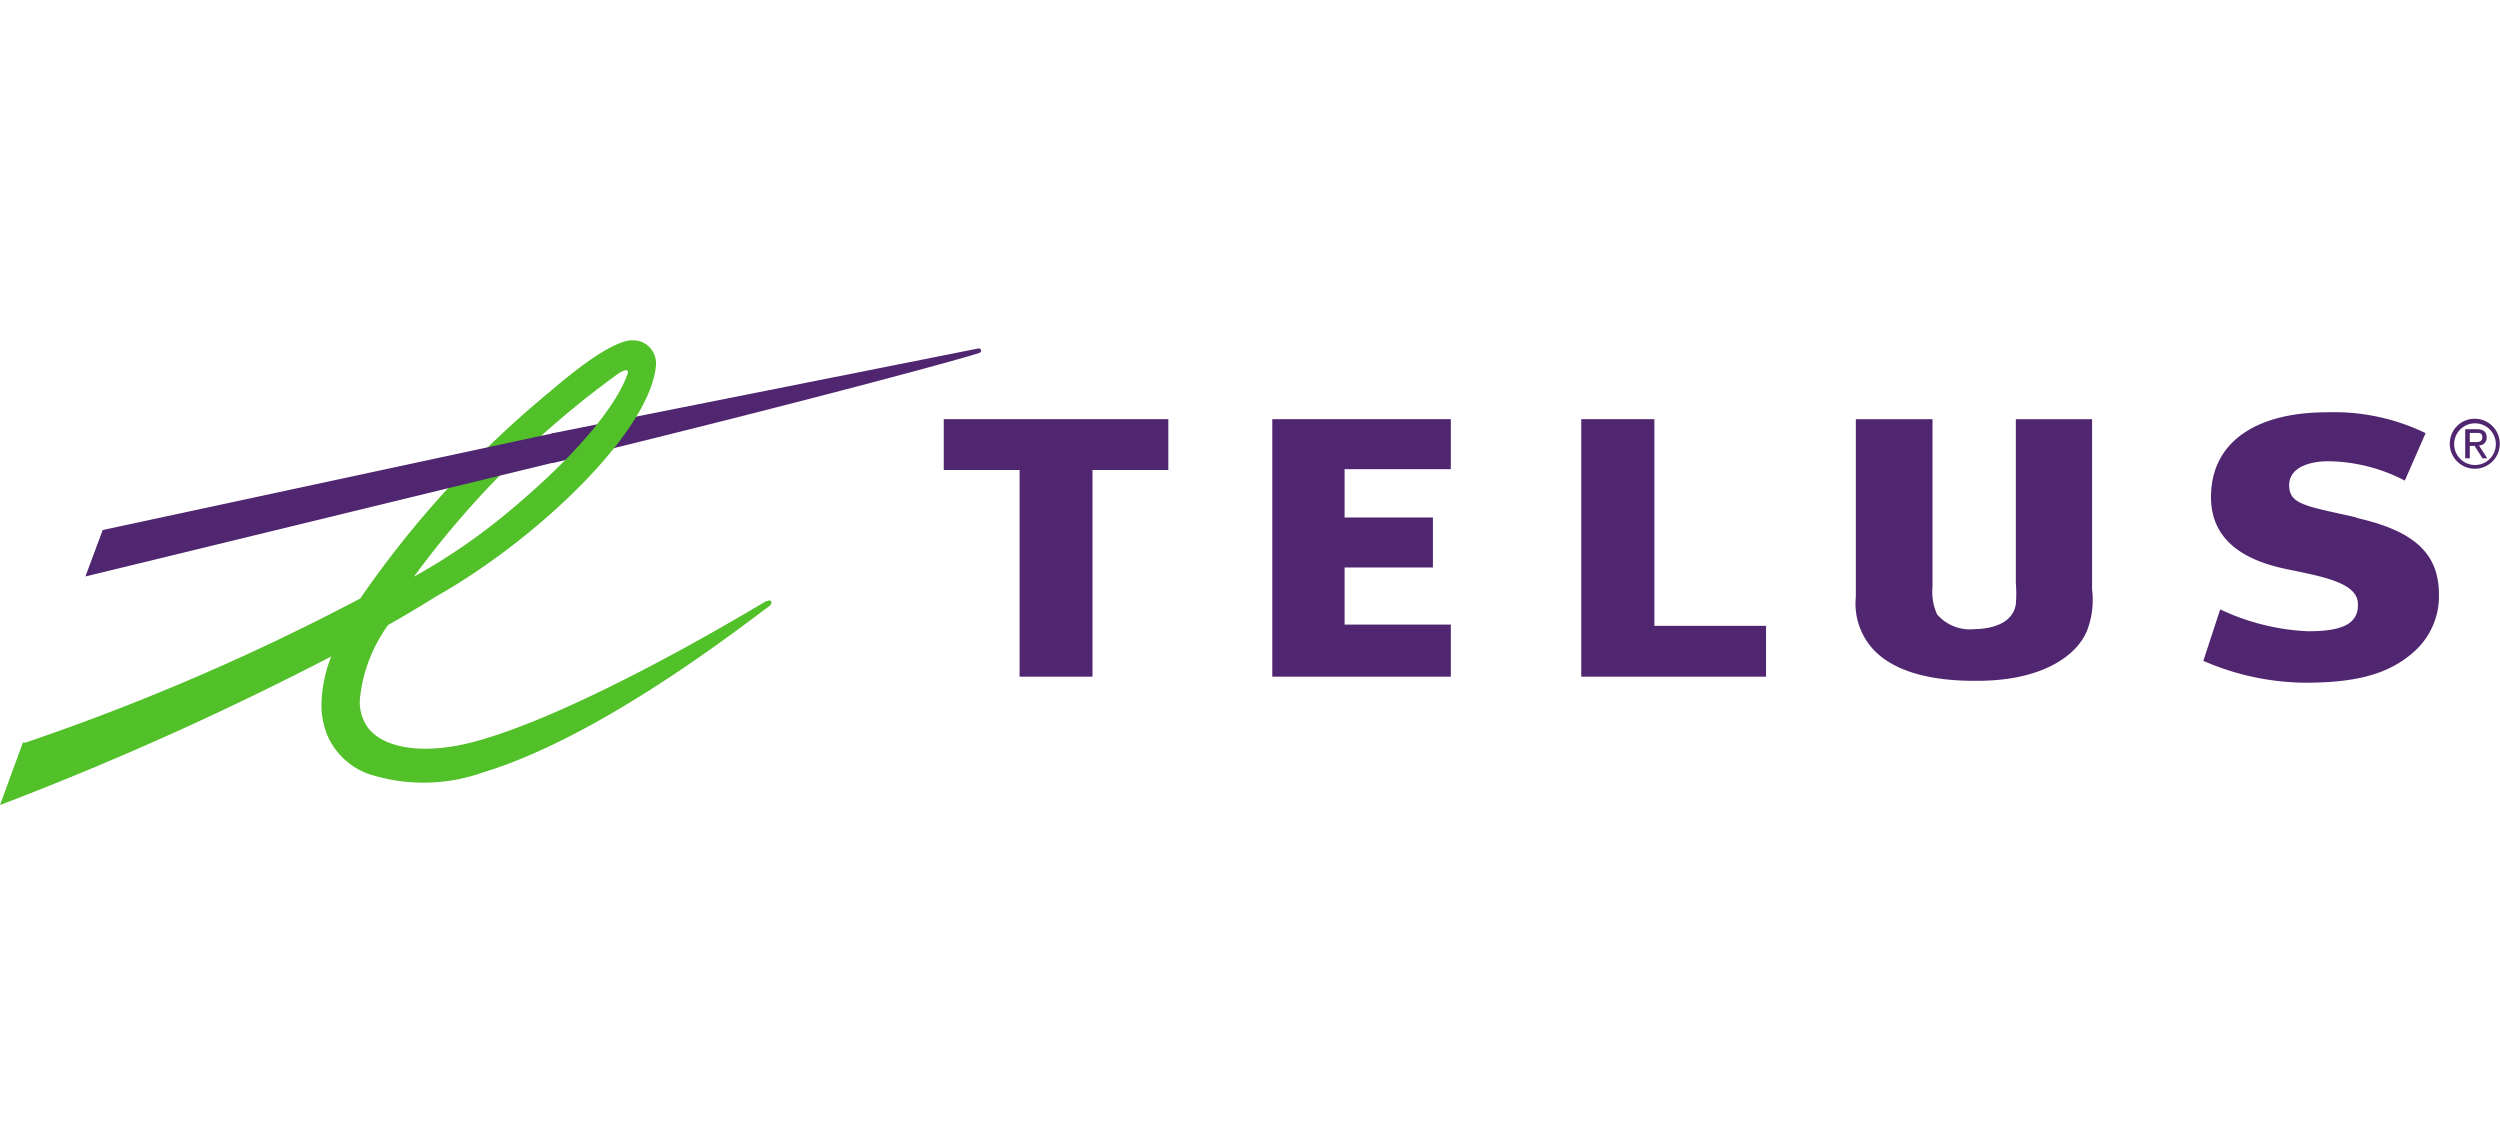 <svg xmlns="http://www.w3.org/2000/svg" width="120" height="55" viewBox="0 0 120 55">
  <defs>
    <style>
      .cls-1 {
        fill: none;
      }

      .cls-2 {
        fill: #512671;
      }

      .cls-3 {
        fill: #52c028;
      }
    </style>
  </defs>
  <title>logo-telus</title>
  <g id="Layer_2" data-name="Layer 2">
    <g id="Layer_1-2" data-name="Layer 1">
      <g>
        <rect class="cls-1" width="120" height="55"/>
        <g>
          <g>
            <polyline class="cls-2" points="69.64 22.52 69.64 20.12 61.07 20.12 61.07 32.48 69.64 32.48 69.64 29.98 64.54 29.98 64.54 27.24 68.78 27.24 68.78 24.84 64.54 24.84 64.54 22.52 69.64 22.52"/>
            <polyline class="cls-2" points="84.77 30.04 79.41 30.04 79.41 20.12 75.9 20.12 75.9 32.48 84.77 32.48 84.77 30.04"/>
            <path class="cls-2" d="M113.08,24.83c-2.37-.54-3.2-.6-3.2-1.54s1.17-1.15,1.85-1.15a8.1,8.1,0,0,1,3.7.93l1-2.28a10.11,10.11,0,0,0-4.74-1c-3.27,0-5.47,1.33-5.56,3.91-.09,2.36,1.82,3.24,3.59,3.61s3.42.65,3.46,1.66-.81,1.33-2.39,1.33a10.92,10.92,0,0,1-4.22-1.05l-.81,2.47a12.43,12.43,0,0,0,4.89,1.05c2.32,0,4-.36,5.27-1.53a3.56,3.56,0,0,0,1.15-2.7c0-2-1.22-3.06-3.95-3.68"/>
            <polyline class="cls-2" points="56.08 22.56 56.08 20.12 45.3 20.12 45.3 22.56 48.94 22.56 48.94 32.48 52.44 32.48 52.44 22.56 56.08 22.56"/>
            <path class="cls-2" d="M96.76,20.12V28a6,6,0,0,1,0,1c-.11.75-.84,1.18-2,1.2a2.08,2.08,0,0,1-1.78-.71,2.62,2.62,0,0,1-.22-1.31V20.12H89.08v8.53A3.25,3.25,0,0,0,89.77,31c.88,1.1,2.59,1.68,5,1.68h.13c3.16,0,4.79-1.23,5.27-2.39a4.09,4.09,0,0,0,.25-2V20.12H96.76"/>
            <g>
              <path class="cls-2" d="M46.94,16.73,26.5,20.8v1.42h.07C40.07,18.93,46.94,17,47,16.94a.11.11,0,0,0,.09-.13.12.12,0,0,0-.15-.08"/>
              <path class="cls-3" d="M29.79,17.87c.32-.2.41-.08.31.15s-.84,2.58-6,6.8a29.21,29.21,0,0,1-4.23,2.86,44.29,44.29,0,0,1,9.91-9.82m.54-1.53c-1,.06-2.83,1.53-3.84,2.4a48.36,48.36,0,0,0-9.19,10A111.17,111.17,0,0,1,1.24,35.64l-.14,0-1.1,3,.63-.24A152.5,152.5,0,0,0,15.9,31.51a6.56,6.56,0,0,0-.47,2.29,3.9,3.9,0,0,0,.26,1.44,3.42,3.42,0,0,0,2,1.91,8.55,8.55,0,0,0,5.54-.09c5.62-1.71,12.29-6.93,13.74-8L37,29a.11.11,0,0,0,0-.15.11.11,0,0,0-.15,0h0l-.07,0c-1.56.93-9.13,5.43-14,6.75-2.51.67-4.41.3-5.14-.7a2.14,2.14,0,0,1-.37-1.29A7.26,7.26,0,0,1,18.63,30c.83-.47,1.6-.93,2.3-1.37,4.8-2.7,10.33-7.94,10.56-11.14,0,0,0,0,0-.07a1.12,1.12,0,0,0-.33-.77A1.07,1.07,0,0,0,30.32,16.34Z"/>
            </g>
            <polyline class="cls-2" points="26.43 20.82 4.93 25.44 4.1 27.67 26.5 22.22 26.54 22.22 26.54 20.79 26.43 20.82"/>
          </g>
          <path class="cls-2" d="M118.8,20.1a1.2,1.2,0,1,1-1.21,1.19A1.19,1.19,0,0,1,118.8,20.1Zm0,2.22a1,1,0,1,0-1-1A1,1,0,0,0,118.8,22.32Zm-.47-1.72h.54c.33,0,.49.13.49.4a.36.36,0,0,1-.37.38l.4.62h-.23l-.38-.6h-.23V22h-.22v-1.4Zm.22.62h.23c.19,0,.37,0,.37-.23s-.16-.21-.31-.21h-.29v.44Z"/>
        </g>
      </g>
    </g>
  </g>
</svg>
